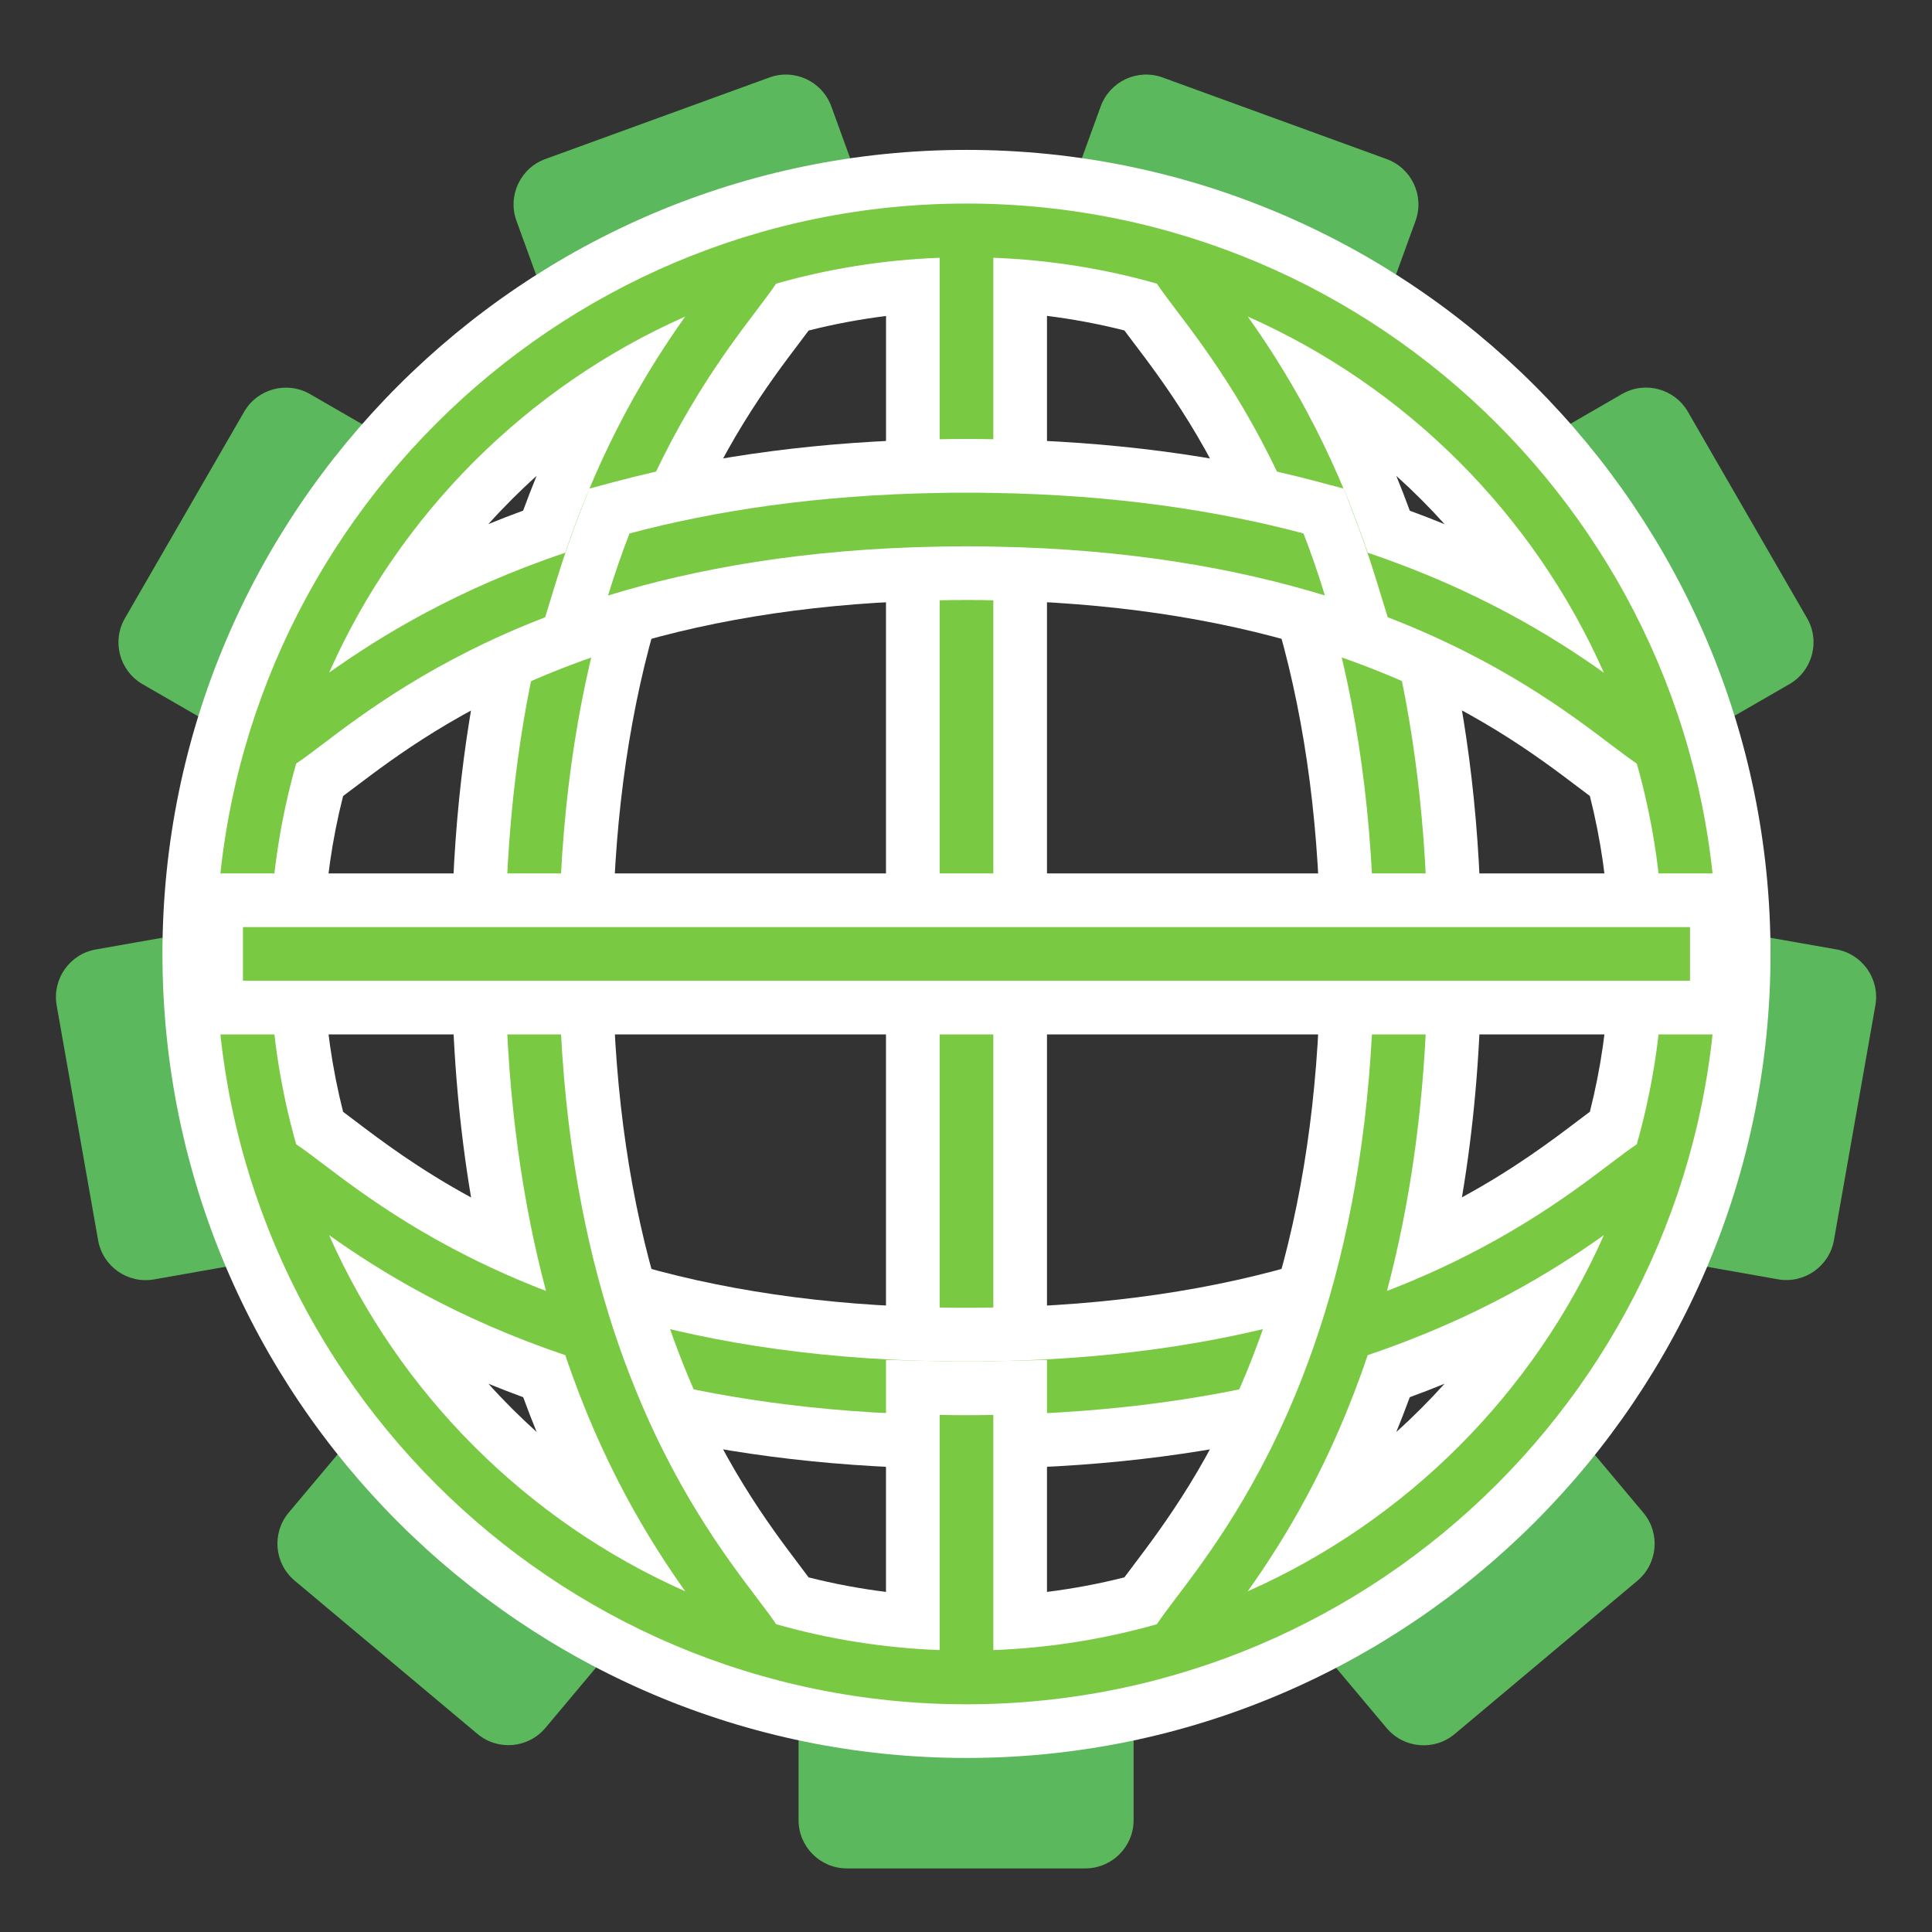 <?xml version="1.0" encoding="UTF-8"?>
<svg id="Favicon_-_Test_Site" data-name="Favicon - Test Site" xmlns="http://www.w3.org/2000/svg" viewBox="0 0 360 360">
  <rect x="0" y="0" width="360" height="360" fill="#333333" stroke="none"/>
  <defs>
    <style>
      .cls-1 {
        fill: #fff;
      }

      .cls-2 {
        fill: #7ac943;
      }

      .cls-3 {
        fill: #5cb85c;
      }
    </style>
  </defs>
  <g>
    <path class="cls-3" d="M210.15,323.6c-9.71,1.98-19.76,3.03-30.05,3.03s-20.48-1.06-30.24-3.07c-.18-.04-.35-.07-.53-.12-.18-.03-.36-.07-.53-.11v15.82c0,4.97,4.03,9,9,9h44.43c4.97,0,9-4.03,9-9v-15.79c-.18.04-.35.09-.53.12-.18.04-.35.07-.53.12Z"/>
    <path class="cls-3" d="M110.7,309.51c-18.02-9.5-33.86-22.59-46.56-38.31-.12-.14-.23-.29-.34-.43-.13-.14-.23-.29-.34-.43l-9.66,11.51c-3.2,3.81-2.7,9.49,1.11,12.68l34.04,28.55c3.81,3.19,9.48,2.7,12.68-1.11l10.04-11.97c-.16-.07-.32-.16-.49-.25-.16-.09-.32-.17-.48-.26Z"/>
    <path class="cls-3" d="M42.49,234.88c-7.35-17.63-11.4-36.97-11.4-57.26,0-.65,0-1.31.01-1.96,0-.18.01-.36.01-.54s.01-.36.01-.54l-13.26,2.34c-4.9.86-8.16,5.53-7.3,10.43l7.72,43.75c.86,4.9,5.53,8.16,10.43,7.3l14.2-2.51c-.07-.17-.14-.34-.21-.5-.06-.17-.14-.33-.2-.5Z"/>
    <path class="cls-3" d="M37.78,133.34c.05-.17.11-.35.17-.52,6.16-19.61,16.28-37.47,29.41-52.64.12-.14.23-.28.35-.4.12-.14.23-.28.36-.4l-10.29-5.94c-4.3-2.49-9.81-1.01-12.29,3.29l-22.21,38.47c-2.49,4.3-1.01,9.81,3.29,12.29l11.05,6.38c.05-.17.11-.35.16-.52Z"/>
    <path class="cls-3" d="M100.61,51.57c.15-.1.3-.2.46-.29,16.87-10.58,36.01-17.87,56.53-20.98.17-.02.35-.05.53-.07.17-.03.35-.05.53-.07l-3.76-10.34c-1.7-4.67-6.86-7.08-11.54-5.38l-41.74,15.19c-4.67,1.7-7.08,6.86-5.38,11.53l3.9,10.72c.15-.11.31-.2.47-.3Z"/>
    <path class="cls-3" d="M202.41,30.28c20.53,3.08,39.69,10.35,56.57,20.91.16.1.31.19.46.29.16.1.31.19.46.3l3.86-10.61c1.7-4.67-.71-9.83-5.38-11.53l-41.74-15.2c-4.67-1.7-9.84.71-11.54,5.38l-3.75,10.32c.18.02.36.04.53.07.18.02.36.04.53.07Z"/>
    <path class="cls-3" d="M292.76,80.1c13.14,15.16,23.27,33.01,29.46,52.62.05.17.11.35.16.52.06.17.12.35.16.52l10.89-6.28c4.3-2.49,5.78-7.99,3.29-12.29l-22.21-38.47c-2.49-4.3-7.99-5.78-12.29-3.29l-10.16,5.87c.13.13.25.27.36.4.12.13.23.27.35.4Z"/>
    <path class="cls-3" d="M329.07,174.6c.01.18.01.37.01.55s.01.36.01.53c.01.64.01,1.29.01,1.93,0,20.3-4.06,39.65-11.41,57.29-.06.17-.14.33-.21.5-.06.16-.14.33-.21.5l14.03,2.48c4.89.86,9.56-2.4,10.43-7.3l7.72-43.75c.86-4.9-2.4-9.56-7.3-10.43l-13.07-2.3Z"/>
    <path class="cls-3" d="M296.3,270.9c-.11.14-.22.28-.34.42-12.71,15.71-28.56,28.78-46.59,38.26-.17.1-.33.18-.49.26-.17.1-.33.18-.49.26l9.99,11.9c3.2,3.81,8.87,4.3,12.68,1.11l34.04-28.56c3.81-3.19,4.31-8.87,1.11-12.68l-9.55-11.39c-.12.15-.23.29-.35.44Z"/>
  </g>
  <g id="Globe">
    <g>
      <g>
        <path class="cls-2" d="M170.09,177.75v-90.78l4.88-.12c1.69-.04,3.39-.05,5.12-.05s3.43.01,5.12.05l4.88.12v90.78h-20Z"/>
        <path class="cls-1" d="M180.09,91.8c1.69,0,3.35.01,5,.05v80.9h-10v-80.9c1.65-.04,3.31-.05,5-.05M180.09,81.8c-2.11,0-3.73.02-5.24.05l-9.76.24v100.66h30v-100.66l-9.76-.24c-1.51-.04-3.13-.05-5.24-.05h0Z"/>
      </g>
      <g>
        <path class="cls-2" d="M180.09,268.7c-1.73,0-3.43-.01-5.12-.05l-4.88-.12v-90.78h20v90.78l-4.88.12c-1.69.04-3.39.05-5.12.05Z"/>
        <path class="cls-1" d="M185.09,182.75v80.9c-1.65.04-3.31.05-5,.05s-3.35-.01-5-.05v-80.9h10M195.09,172.75h-30v100.66l9.76.24c1.51.04,3.13.05,5.24.05s3.73-.02,5.24-.05l9.76-.24v-100.66h0Z"/>
      </g>
      <g>
        <path class="cls-2" d="M89.11,177.75l.08-5.08c.34-21.17,2.94-41.01,7.72-58.99l.65-2.46,2.37-.92c3.8-1.47,7.8-2.86,11.9-4.12l9.01-2.77-2.76,9.01c-5.52,18.03-8.51,38.36-8.89,60.41l-.08,4.91h-20Z"/>
        <path class="cls-1" d="M113.3,110.96c-5.01,16.36-8.68,36.68-9.11,61.79h-10c.37-22.83,3.33-41.91,7.55-57.79,3.61-1.4,7.46-2.74,11.56-4M128.38,95.86l-18.02,5.54c-4.21,1.29-8.33,2.72-12.24,4.24l-4.74,1.84-1.31,4.92c-4.88,18.37-7.53,38.62-7.88,60.2l-.16,10.16h29.99l.17-9.83c.37-21.59,3.29-41.45,8.67-59.03l5.52-18.02h0Z"/>
      </g>
      <g>
        <path class="cls-2" d="M251.07,177.75l-.08-4.91c-.38-22.05-3.37-42.38-8.89-60.41l-2.76-9.01,9.01,2.77c4.1,1.26,8.1,2.64,11.9,4.12l2.37.92.65,2.46c4.78,17.98,7.37,37.83,7.72,58.99l.08,5.08h-20Z"/>
        <path class="cls-1" d="M246.88,110.96c4.1,1.26,7.95,2.6,11.56,4,4.22,15.88,7.18,34.96,7.55,57.79h-10c-.43-25.11-4.1-45.43-9.11-61.79M231.8,95.86l5.52,18.02c5.39,17.59,8.3,37.45,8.67,59.03l.17,9.83h29.99l-.16-10.16c-.35-21.57-3-41.83-7.88-60.2l-1.31-4.92-4.74-1.84c-3.91-1.52-8.03-2.94-12.24-4.24l-18.02-5.54h0Z"/>
      </g>
    </g>
    <g>
      <g>
        <path class="cls-2" d="M180.09,268.7c-1.73,0-3.43-.01-5.12-.05-21.13-.34-40.97-2.94-58.95-7.72l-2.46-.65-.92-2.37c-1.47-3.8-2.86-7.8-4.12-11.9l-2.77-9.01,9.01,2.76c18.03,5.52,38.36,8.51,60.41,8.89,1.64.04,3.26.05,4.91.05s3.28,0,4.88-.05c22.11-.38,42.43-3.37,60.45-8.9l9.02-2.77-2.77,9.02c-1.25,4.08-2.64,8.08-4.12,11.9l-.92,2.38-2.46.65c-17.98,4.78-37.83,7.37-58.99,7.72-1.65.04-3.35.05-5.08.05Z"/>
        <path class="cls-1" d="M246.88,244.53c-1.26,4.1-2.6,7.95-4,11.57-15.88,4.22-34.96,7.18-57.79,7.55-1.65.04-3.31.05-5,.05s-3.35-.01-5-.05c-22.83-.37-41.91-3.33-57.79-7.55-1.4-3.61-2.74-7.46-4-11.56,16.36,5.01,36.68,8.68,61.79,9.11,1.65.04,3.31.05,5,.05s3.36-.01,5-.05c25.11-.43,45.43-4.1,61.79-9.12M261.98,229.43l-18.03,5.53c-17.57,5.39-37.43,8.31-59.03,8.68h-.04s-.04,0-.04,0c-1.33.03-2.8.05-4.76.05s-3.41-.01-4.76-.05h-.04s-.04,0-.04,0c-21.59-.37-41.45-3.29-59.03-8.67l-18.02-5.52,5.54,18.02c1.29,4.21,2.72,8.33,4.24,12.24l1.84,4.74,4.92,1.31c18.36,4.88,38.6,7.53,60.16,7.88,1.5.04,3.11.05,5.2.05s3.7-.02,5.2-.05c21.56-.35,41.8-3,60.16-7.88l4.92-1.31,1.84-4.75c1.52-3.93,2.94-8.05,4.23-12.24l5.54-18.03h0Z"/>
      </g>
      <g>
        <path class="cls-2" d="M180.09,322.57c-79.85,0-144.82-64.97-144.82-144.82S100.23,32.93,180.09,32.93s144.82,64.97,144.82,144.82-64.97,144.82-144.82,144.82ZM147.69,298.31c7.29,1.96,14.8,3.25,22.4,3.86v-43.64l5.12.12c1.61.04,3.23.05,4.88.05s3.27,0,4.88-.05l5.12-.12v43.64c7.6-.6,15.11-1.9,22.4-3.86.77-1.07,1.65-2.24,2.62-3.52,5.75-7.59,15.29-20.2,23.1-40.49,1.4-3.61,2.7-7.39,3.89-11.24,5.52-18.03,8.51-38.35,8.89-60.4l.08-4.91h20l-.08,5.08c-.28,17.42-2.09,33.95-5.39,49.28,15.2-6.96,25.17-14.52,31.53-19.34,1.28-.97,2.45-1.85,3.52-2.63,2.41-8.95,3.81-18.22,4.16-27.59l.18-4.81h4.91s-4.91,0-4.91,0l-.18-4.81c-.36-9.37-1.76-18.64-4.16-27.59-1.07-.77-2.24-1.65-3.52-2.62-7.59-5.75-20.2-15.29-40.49-23.1-3.59-1.39-7.36-2.7-11.23-3.89l-2.53-.78-.78-2.53c-1.21-3.95-2.52-7.73-3.87-11.22-7.83-20.34-17.39-32.95-23.1-40.49-.98-1.29-1.86-2.46-2.63-3.53-7.3-1.96-14.8-3.25-22.4-3.86v43.64l-5.12-.12c-1.61-.04-3.23-.05-4.88-.05s-3.27,0-4.88.05l-5.12.12v-43.64c-7.6.6-15.1,1.9-22.4,3.86-.77,1.07-1.65,2.24-2.62,3.52-5.75,7.59-15.29,20.2-23.1,40.49-1.39,3.59-2.7,7.36-3.89,11.23l-.78,2.53-2.53.78c-3.87,1.19-7.64,2.5-11.22,3.88-20.3,7.81-32.91,17.36-40.44,23.06-1.32,1-2.5,1.89-3.57,2.66-2.41,8.95-3.81,18.23-4.16,27.59l-.18,4.81h-4.91s4.91,0,4.91,0l.18,4.81c.36,9.36,1.75,18.64,4.16,27.59,1.07.77,2.24,1.65,3.52,2.62,6.37,4.83,16.35,12.4,31.53,19.35-3.3-15.34-5.1-31.87-5.39-49.29l-.08-5.08h20l.08,4.91c.38,22.05,3.37,42.38,8.89,60.41,1.19,3.86,2.49,7.64,3.88,11.22,7.81,20.3,17.36,32.91,23.06,40.45,1,1.32,1.89,2.5,2.66,3.57ZM258.78,256.44c-3.32,9.43-7.29,18.31-12.01,26.79,15.66-9.91,28.89-23.14,38.8-38.8-8.49,4.71-17.36,8.69-26.79,12.01ZM74.6,244.43c9.91,15.66,23.14,28.89,38.8,38.8-4.71-8.48-8.69-17.36-12.01-26.79-9.43-3.32-18.31-7.29-26.79-12.01ZM258.78,99.05c9.44,3.32,18.31,7.3,26.8,12.01-9.9-15.66-23.14-28.89-38.8-38.8,4.71,8.49,8.68,17.36,12,26.79ZM113.39,72.27c-15.65,9.9-28.88,23.13-38.78,38.78,8.49-4.71,17.36-8.68,26.79-12,3.31-9.42,7.29-18.3,12-26.79Z"/>
        <path class="cls-1" d="M180.09,37.93c77.1,0,139.82,62.72,139.82,139.82s-62.72,139.82-139.82,139.82S40.27,254.85,40.27,177.75,102.99,37.93,180.09,37.93M185.09,91.85c-1.65-.04-3.31-.05-5-.05s-3.35.01-5,.05v-43.82c-10.52.4-20.73,2.05-30.47,4.82-.88,1.32-2.05,2.87-3.54,4.84-5.8,7.66-15.7,20.71-23.78,41.71-1.4,3.61-2.74,7.46-4,11.56-4.1,1.26-7.95,2.6-11.56,4-21,8.08-34.05,17.98-41.71,23.78-1.97,1.49-3.52,2.66-4.84,3.54-2.77,9.74-4.42,19.95-4.82,30.47h-5.1v10h5.1c.4,10.52,2.05,20.73,4.82,30.47,1.32.88,2.87,2.05,4.84,3.54,7.66,5.81,20.71,15.71,41.71,23.79-4.22-15.89-7.18-34.97-7.55-57.8h10c.43,25.11,4.1,45.43,9.11,61.79,1.26,4.1,2.6,7.95,4,11.56,8.08,21,17.98,34.05,23.78,41.71,1.49,1.97,2.66,3.52,3.54,4.84,9.74,2.77,19.95,4.42,30.47,4.82v-43.82c1.65.04,3.31.05,5,.05s3.35-.01,5-.05v43.82c10.52-.4,20.73-2.05,30.47-4.82.88-1.32,2.05-2.87,3.54-4.84,5.8-7.66,15.7-20.71,23.78-41.71,1.4-3.62,2.74-7.47,4-11.57,5.01-16.36,8.68-36.68,9.11-61.78h10c-.37,22.83-3.33,41.91-7.55,57.8,21-8.09,34.05-17.98,41.71-23.79,1.97-1.49,3.52-2.66,4.84-3.54,2.77-9.74,4.42-19.95,4.82-30.47h5.1v-10h-5.1c-.4-10.52-2.05-20.73-4.82-30.47-1.32-.88-2.87-2.05-4.84-3.54-7.66-5.8-20.71-15.7-41.71-23.78-3.61-1.4-7.46-2.74-11.56-4-1.26-4.1-2.59-7.95-3.99-11.56-8.08-21-17.98-34.05-23.79-41.71-1.49-1.97-2.66-3.52-3.54-4.84-9.74-2.77-19.95-4.42-30.47-4.82v43.82M298.86,125.35c-13.07-29.52-36.84-53.28-66.35-66.36,6.75,9.51,15.48,23.64,22.34,44,20.37,6.87,34.51,15.61,44.01,22.36M61.33,125.33c9.51-6.75,23.64-15.48,44-22.34,6.86-20.36,15.59-34.49,22.34-44-29.51,13.08-53.26,36.83-66.34,66.34M232.49,296.52c29.52-13.08,53.29-36.85,66.37-66.37-9.5,6.75-23.64,15.49-44.01,22.36-6.87,20.37-15.61,34.51-22.36,44.01M127.69,296.52c-6.75-9.5-15.49-23.64-22.36-44.01-20.37-6.87-34.51-15.61-44.01-22.36,13.08,29.52,36.85,53.29,66.37,66.37M180.09,27.93C97.48,27.93,30.27,95.14,30.27,177.75s67.21,149.82,149.82,149.82,149.82-67.21,149.82-149.82S262.7,27.93,180.09,27.93h0ZM195.09,102.09v-43.23c4.87.61,9.69,1.51,14.42,2.71.51.68,1.05,1.39,1.61,2.14,5.57,7.34,14.86,19.6,22.43,39.27,1.32,3.41,2.59,7.07,3.76,10.91l1.56,5.06,5.06,1.56c3.75,1.15,7.42,2.42,10.88,3.76,19.66,7.56,31.91,16.84,39.23,22.39l.06.04c.75.57,1.47,1.11,2.15,1.62,2.04,8.07,3.24,16.4,3.56,24.8l.18,4.62-.18,4.62c-.32,8.4-1.51,16.73-3.56,24.8-.68.51-1.39,1.05-2.14,1.61-4.84,3.67-11.83,8.97-21.7,14.34,2.15-12.75,3.35-26.2,3.58-40.21l.16-10.16h-29.99l-.17,9.83c-.37,21.58-3.29,41.44-8.67,59.02-1.15,3.73-2.41,7.4-3.77,10.89-7.56,19.65-16.84,31.9-22.38,39.23l-.04.06c-.57.75-1.11,1.47-1.62,2.15-4.73,1.2-9.55,2.1-14.42,2.71v-43.23l-10.24.25c-1.34.03-2.81.05-4.76.05s-3.42-.01-4.76-.05l-10.24-.25v43.23c-4.87-.61-9.69-1.51-14.42-2.71-.51-.68-1.05-1.39-1.61-2.14l-.04-.06c-5.54-7.32-14.82-19.58-22.38-39.21-1.35-3.49-2.62-7.15-3.77-10.91-5.38-17.58-8.3-37.44-8.67-59.02l-.17-9.83h-29.99l.16,10.16c.23,14.01,1.43,27.47,3.58,40.22-9.86-5.36-16.85-10.66-21.69-14.33-.76-.57-1.48-1.12-2.16-1.63-2.04-8.07-3.24-16.4-3.56-24.8l-.18-4.62.18-4.62c.32-8.4,1.51-16.73,3.56-24.8.68-.51,1.39-1.05,2.14-1.61l.06-.04c7.32-5.54,19.58-14.82,39.21-22.38,3.49-1.35,7.15-2.62,10.91-3.77l5.06-1.56,1.56-5.06c1.15-3.75,2.42-7.42,3.76-10.88,7.56-19.66,16.84-31.91,22.39-39.23l.04-.06c.57-.75,1.11-1.47,1.62-2.15,4.73-1.2,9.55-2.1,14.42-2.71v43.23l10.24-.25c1.34-.03,2.81-.05,4.76-.05s3.42.01,4.76.05l10.24.25h0ZM262.69,95.15c-.8-2.19-1.64-4.35-2.51-6.48,3.16,2.84,6.16,5.84,9,9-2.13-.87-4.3-1.71-6.49-2.51h0ZM91.01,97.65c2.83-3.15,5.83-6.15,8.98-8.98-.87,2.13-1.71,4.29-2.51,6.48-2.19.8-4.34,1.63-6.48,2.51h0ZM262.69,260.35c2.19-.8,4.35-1.64,6.48-2.51-2.84,3.15-5.84,6.16-8.99,8.99.87-2.13,1.71-4.29,2.51-6.48h0ZM100,266.83c-3.15-2.84-6.16-5.84-8.99-8.99,2.13.87,4.29,1.71,6.48,2.51.8,2.19,1.64,4.35,2.51,6.48h0Z"/>
      </g>
      <g>
        <rect class="cls-2" x="40.27" y="167.75" width="279.64" height="20"/>
        <path class="cls-1" d="M314.91,172.75v10H45.27v-10h269.64M324.91,162.75H35.27v30h289.64v-30h0Z"/>
      </g>
      <g>
        <path class="cls-2" d="M245.41,115.74c-18.03-5.52-38.36-8.51-60.41-8.89-1.65-.04-3.27-.05-4.91-.05s-3.27,0-4.88.05c-22.09.38-42.41,3.37-60.45,8.89l-9.01,2.76,2.77-9.01c1.26-4.1,2.65-8.1,4.12-11.9l.92-2.37,2.46-.65c17.98-4.78,37.83-7.37,58.99-7.72,1.65-.04,3.35-.05,5.08-.05s3.43.01,5.12.05c21.12.34,40.97,2.94,58.96,7.72l2.46.65.92,2.37c1.44,3.72,2.82,7.72,4.11,11.9l2.77,9.01-9.01-2.76Z"/>
        <path class="cls-1" d="M180.09,91.8c1.69,0,3.35.01,5,.05,22.83.37,41.91,3.33,57.8,7.55,1.4,3.61,2.73,7.46,3.99,11.56-16.36-5.01-36.68-8.68-61.79-9.11-1.65-.04-3.31-.05-5-.05s-3.35.01-5,.05c-25.11.43-45.43,4.1-61.79,9.11,1.26-4.1,2.6-7.95,4-11.56,15.88-4.22,34.96-7.18,57.79-7.55,1.65-.04,3.31-.05,5-.05M180.09,81.8c-2.1,0-3.7.02-5.21.05-21.56.35-41.79,3-60.15,7.88l-4.92,1.31-1.84,4.74c-1.52,3.91-2.94,8.03-4.24,12.24l-5.54,18.02,18.02-5.52c17.59-5.39,37.45-8.3,59.03-8.67h.04s.04,0,.04,0c1.34-.03,2.81-.05,4.76-.05s3.41.01,4.76.05h.04s.04,0,.04,0c21.59.37,41.45,3.29,59.03,8.67l18.02,5.52-5.54-18.02c-1.32-4.29-2.74-8.41-4.23-12.24l-1.84-4.74-4.92-1.31c-18.37-4.88-38.61-7.53-60.16-7.88-1.5-.04-3.11-.05-5.21-.05h0Z"/>
      </g>
    </g>
  </g>
</svg>